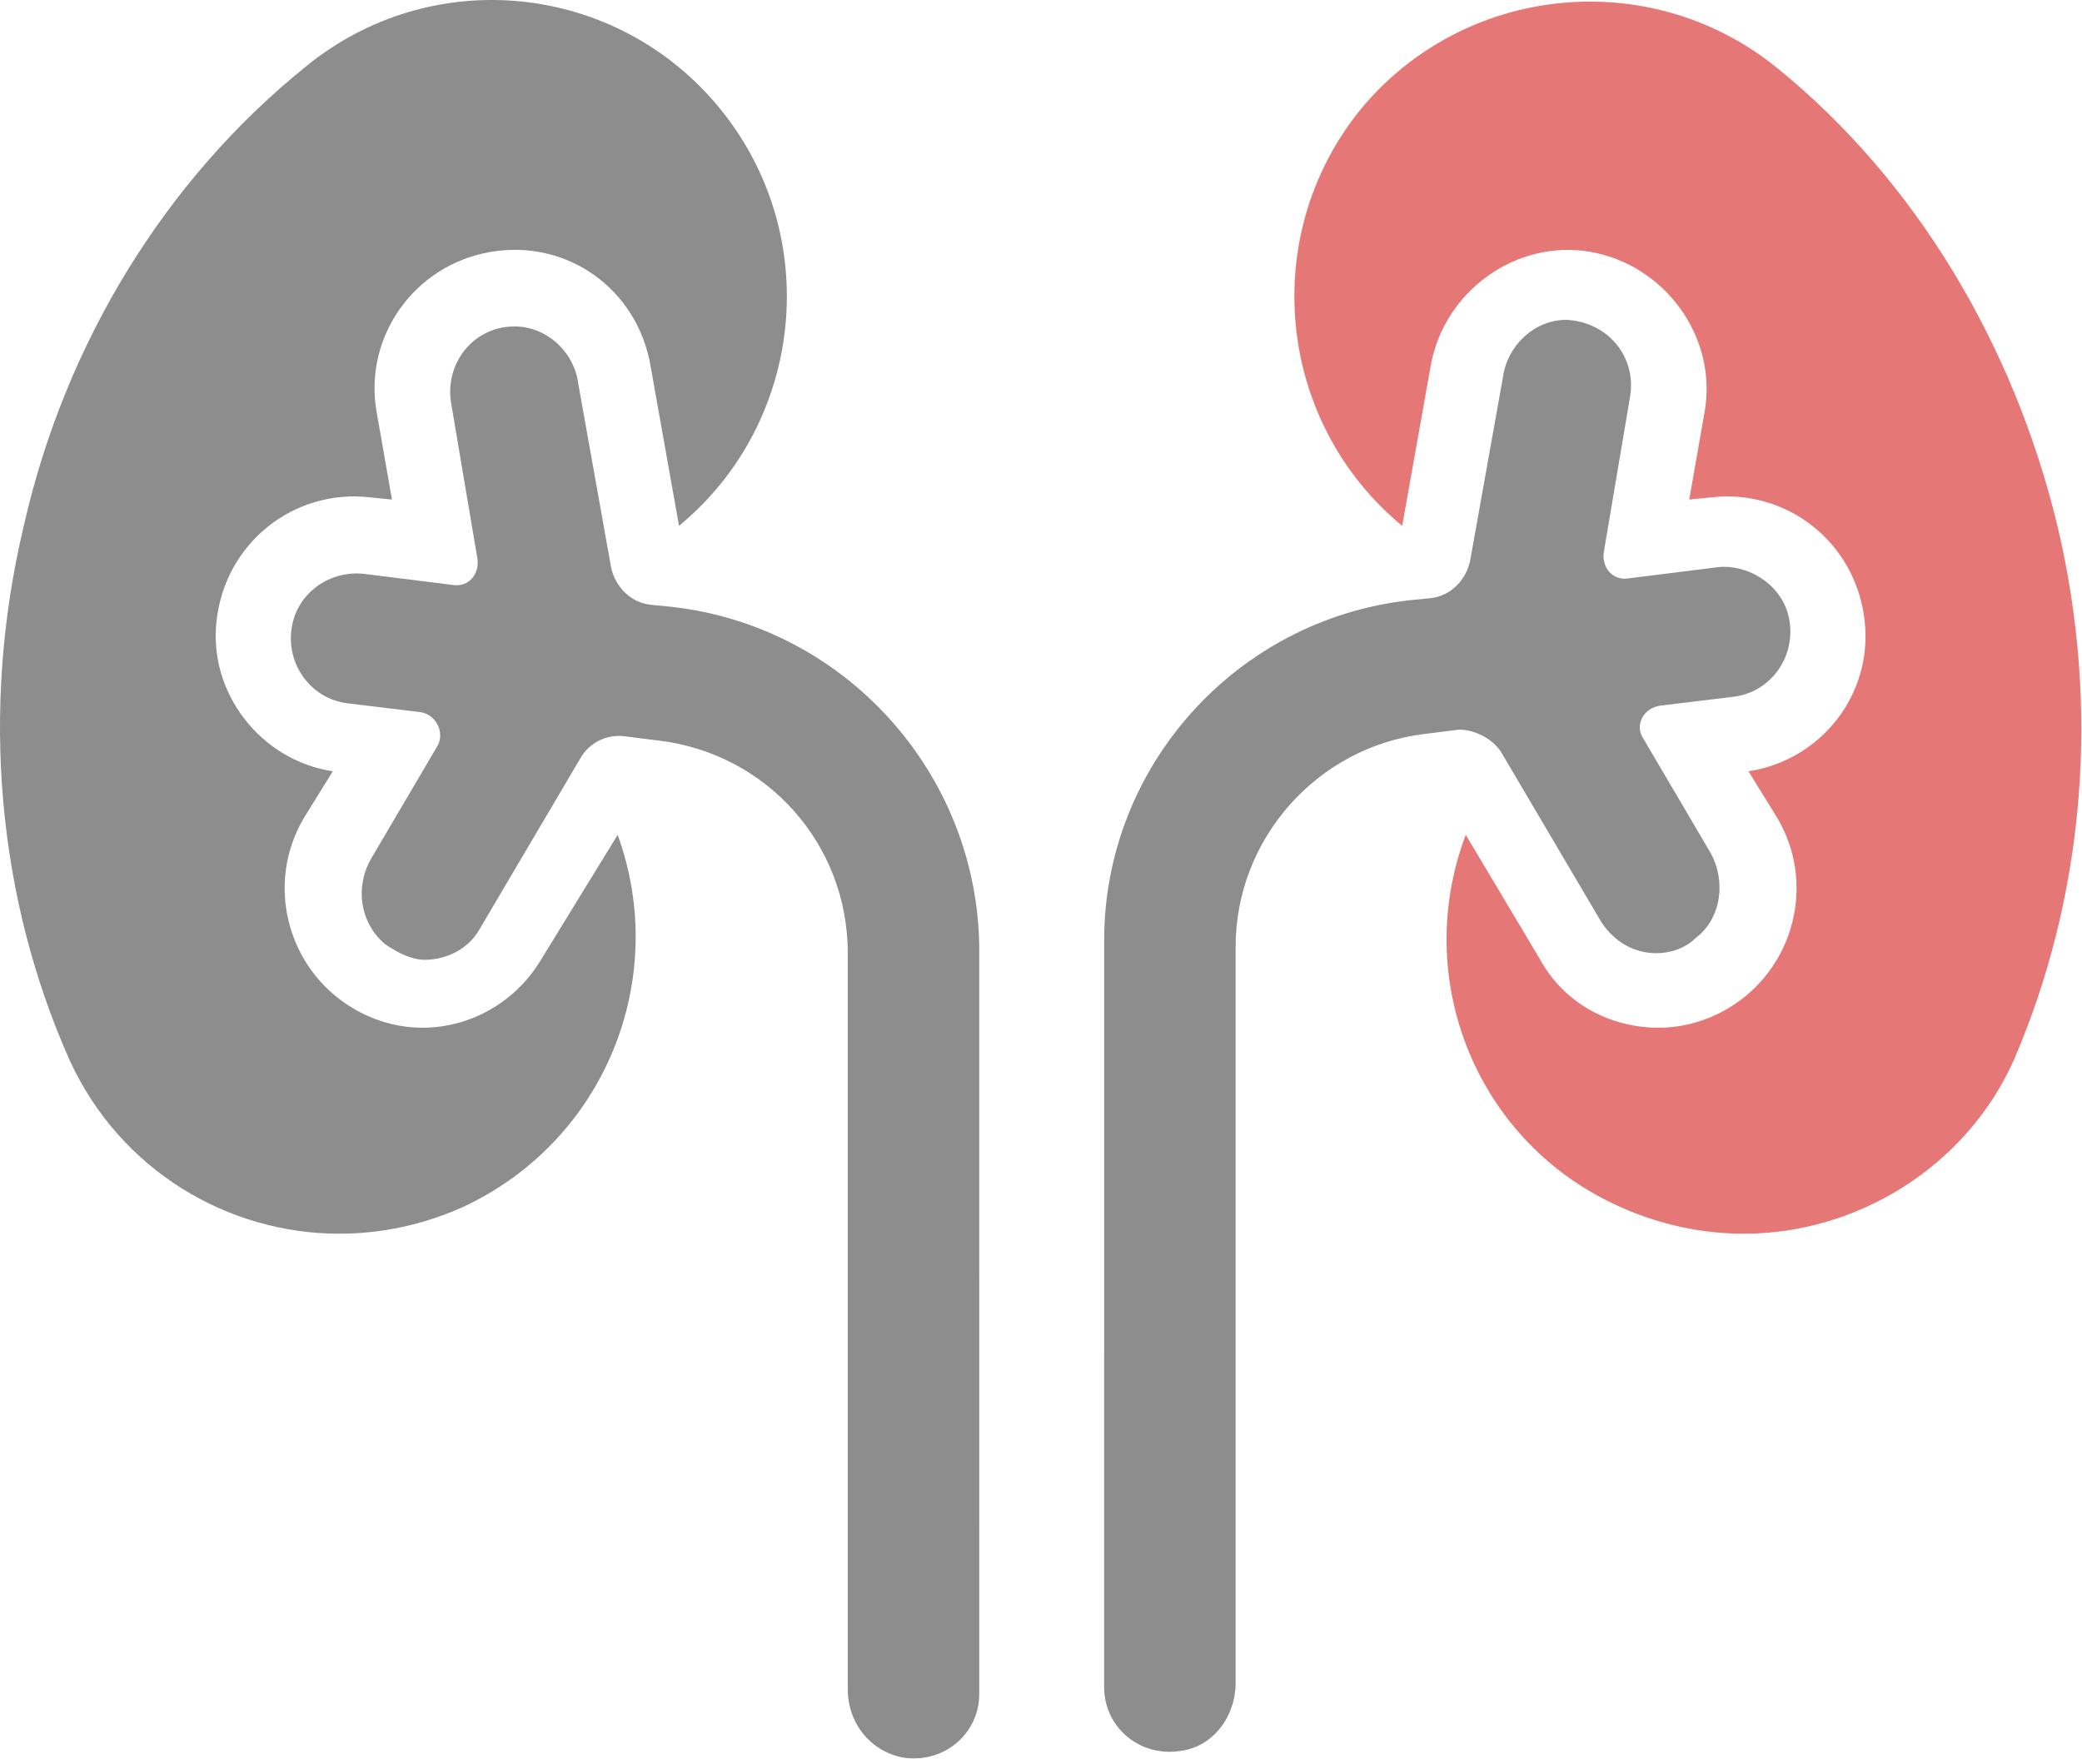 <svg width="72" height="61" viewBox="0 0 72 61" fill="none" xmlns="http://www.w3.org/2000/svg">
<path d="M18.708 33.189C17.798 34.704 16.207 35.538 14.616 35.538C13.782 35.538 12.948 35.31 12.19 34.856C9.917 33.492 9.159 30.536 10.523 28.263L11.508 26.671C9.008 26.292 7.188 23.943 7.492 21.442C7.795 18.789 10.145 16.895 12.797 17.198L13.555 17.274L13.024 14.243C12.569 11.666 14.312 9.165 16.965 8.711C19.617 8.256 22.042 9.999 22.497 12.652L23.482 18.183C27.802 14.622 28.484 8.18 24.922 3.785C21.36 -0.611 14.918 -1.293 10.523 2.345C5.748 6.21 2.263 11.817 0.823 18.183C-0.693 24.549 -0.087 31.066 2.414 36.675C4.157 40.464 7.871 42.661 11.735 42.661C13.175 42.661 14.615 42.358 15.979 41.752C20.905 39.478 23.178 33.871 21.36 28.869L18.708 33.189Z" fill="#8D8D8E"/>
<path d="M23.255 20.987L22.497 20.912C21.815 20.836 21.284 20.305 21.133 19.623L19.996 13.258C19.845 12.121 18.86 11.288 17.799 11.288C16.359 11.288 15.373 12.576 15.601 13.94L16.511 19.321C16.586 19.852 16.208 20.306 15.677 20.23L12.646 19.851C11.509 19.7 10.448 20.382 10.145 21.443C9.766 22.807 10.676 24.171 12.04 24.323L14.54 24.626C15.071 24.701 15.374 25.308 15.147 25.762L12.873 29.627C12.267 30.613 12.419 31.901 13.328 32.658C13.782 32.961 14.237 33.189 14.692 33.189C15.45 33.189 16.207 32.81 16.586 32.128L20.073 26.217C20.375 25.686 20.982 25.383 21.588 25.459L22.801 25.611C26.514 26.065 29.318 29.172 29.318 32.962V58.425C29.318 59.561 30.076 60.547 31.213 60.774C32.653 61.001 33.865 59.94 33.865 58.577L33.864 32.734C33.789 26.747 29.241 21.67 23.255 20.988L23.255 20.987Z" fill="#8D8D8E"/>
<path d="M71.15 18.183C69.634 11.893 66.224 6.21 61.45 2.345C57.054 -1.217 50.613 -0.535 47.051 3.785C43.489 8.18 44.171 14.621 48.491 18.183L49.476 12.652C49.931 10.075 52.432 8.256 55.008 8.711C57.585 9.165 59.404 11.666 58.949 14.243L58.418 17.274L59.176 17.198C61.829 16.895 64.178 18.79 64.481 21.442C64.784 24.018 62.965 26.292 60.465 26.671L61.45 28.263C62.814 30.536 62.056 33.492 59.783 34.856C59.025 35.31 58.191 35.538 57.357 35.538C55.69 35.538 54.099 34.704 53.265 33.188L50.689 28.869C48.794 33.87 51.068 39.554 56.07 41.752C57.434 42.358 58.873 42.661 60.313 42.661C64.178 42.661 67.967 40.387 69.635 36.674C72.059 31.067 72.665 24.55 71.15 18.183L71.15 18.183Z" fill="#E67777"/>
<path d="M51.901 25.989L55.387 31.9C55.842 32.582 56.523 32.961 57.282 32.961C57.736 32.961 58.267 32.809 58.645 32.43C59.555 31.748 59.706 30.384 59.1 29.399L56.826 25.534C56.523 25.08 56.826 24.474 57.433 24.398L59.934 24.095C61.297 23.943 62.207 22.579 61.828 21.215C61.525 20.154 60.388 19.472 59.327 19.623L56.296 20.002C55.766 20.078 55.387 19.623 55.463 19.093L56.372 13.712C56.599 12.348 55.614 11.136 54.174 11.06C53.038 11.06 52.128 11.969 51.977 13.03L50.84 19.395C50.689 20.077 50.158 20.608 49.477 20.684L48.718 20.759C42.732 21.441 38.185 26.519 38.185 32.506L38.184 58.348C38.184 59.712 39.396 60.773 40.836 60.545C41.973 60.394 42.731 59.333 42.731 58.196V32.733C42.731 29.02 45.535 25.837 49.248 25.382L50.461 25.23C50.991 25.23 51.597 25.533 51.901 25.988L51.901 25.989Z" fill="#8D8D8E"/>
</svg>
